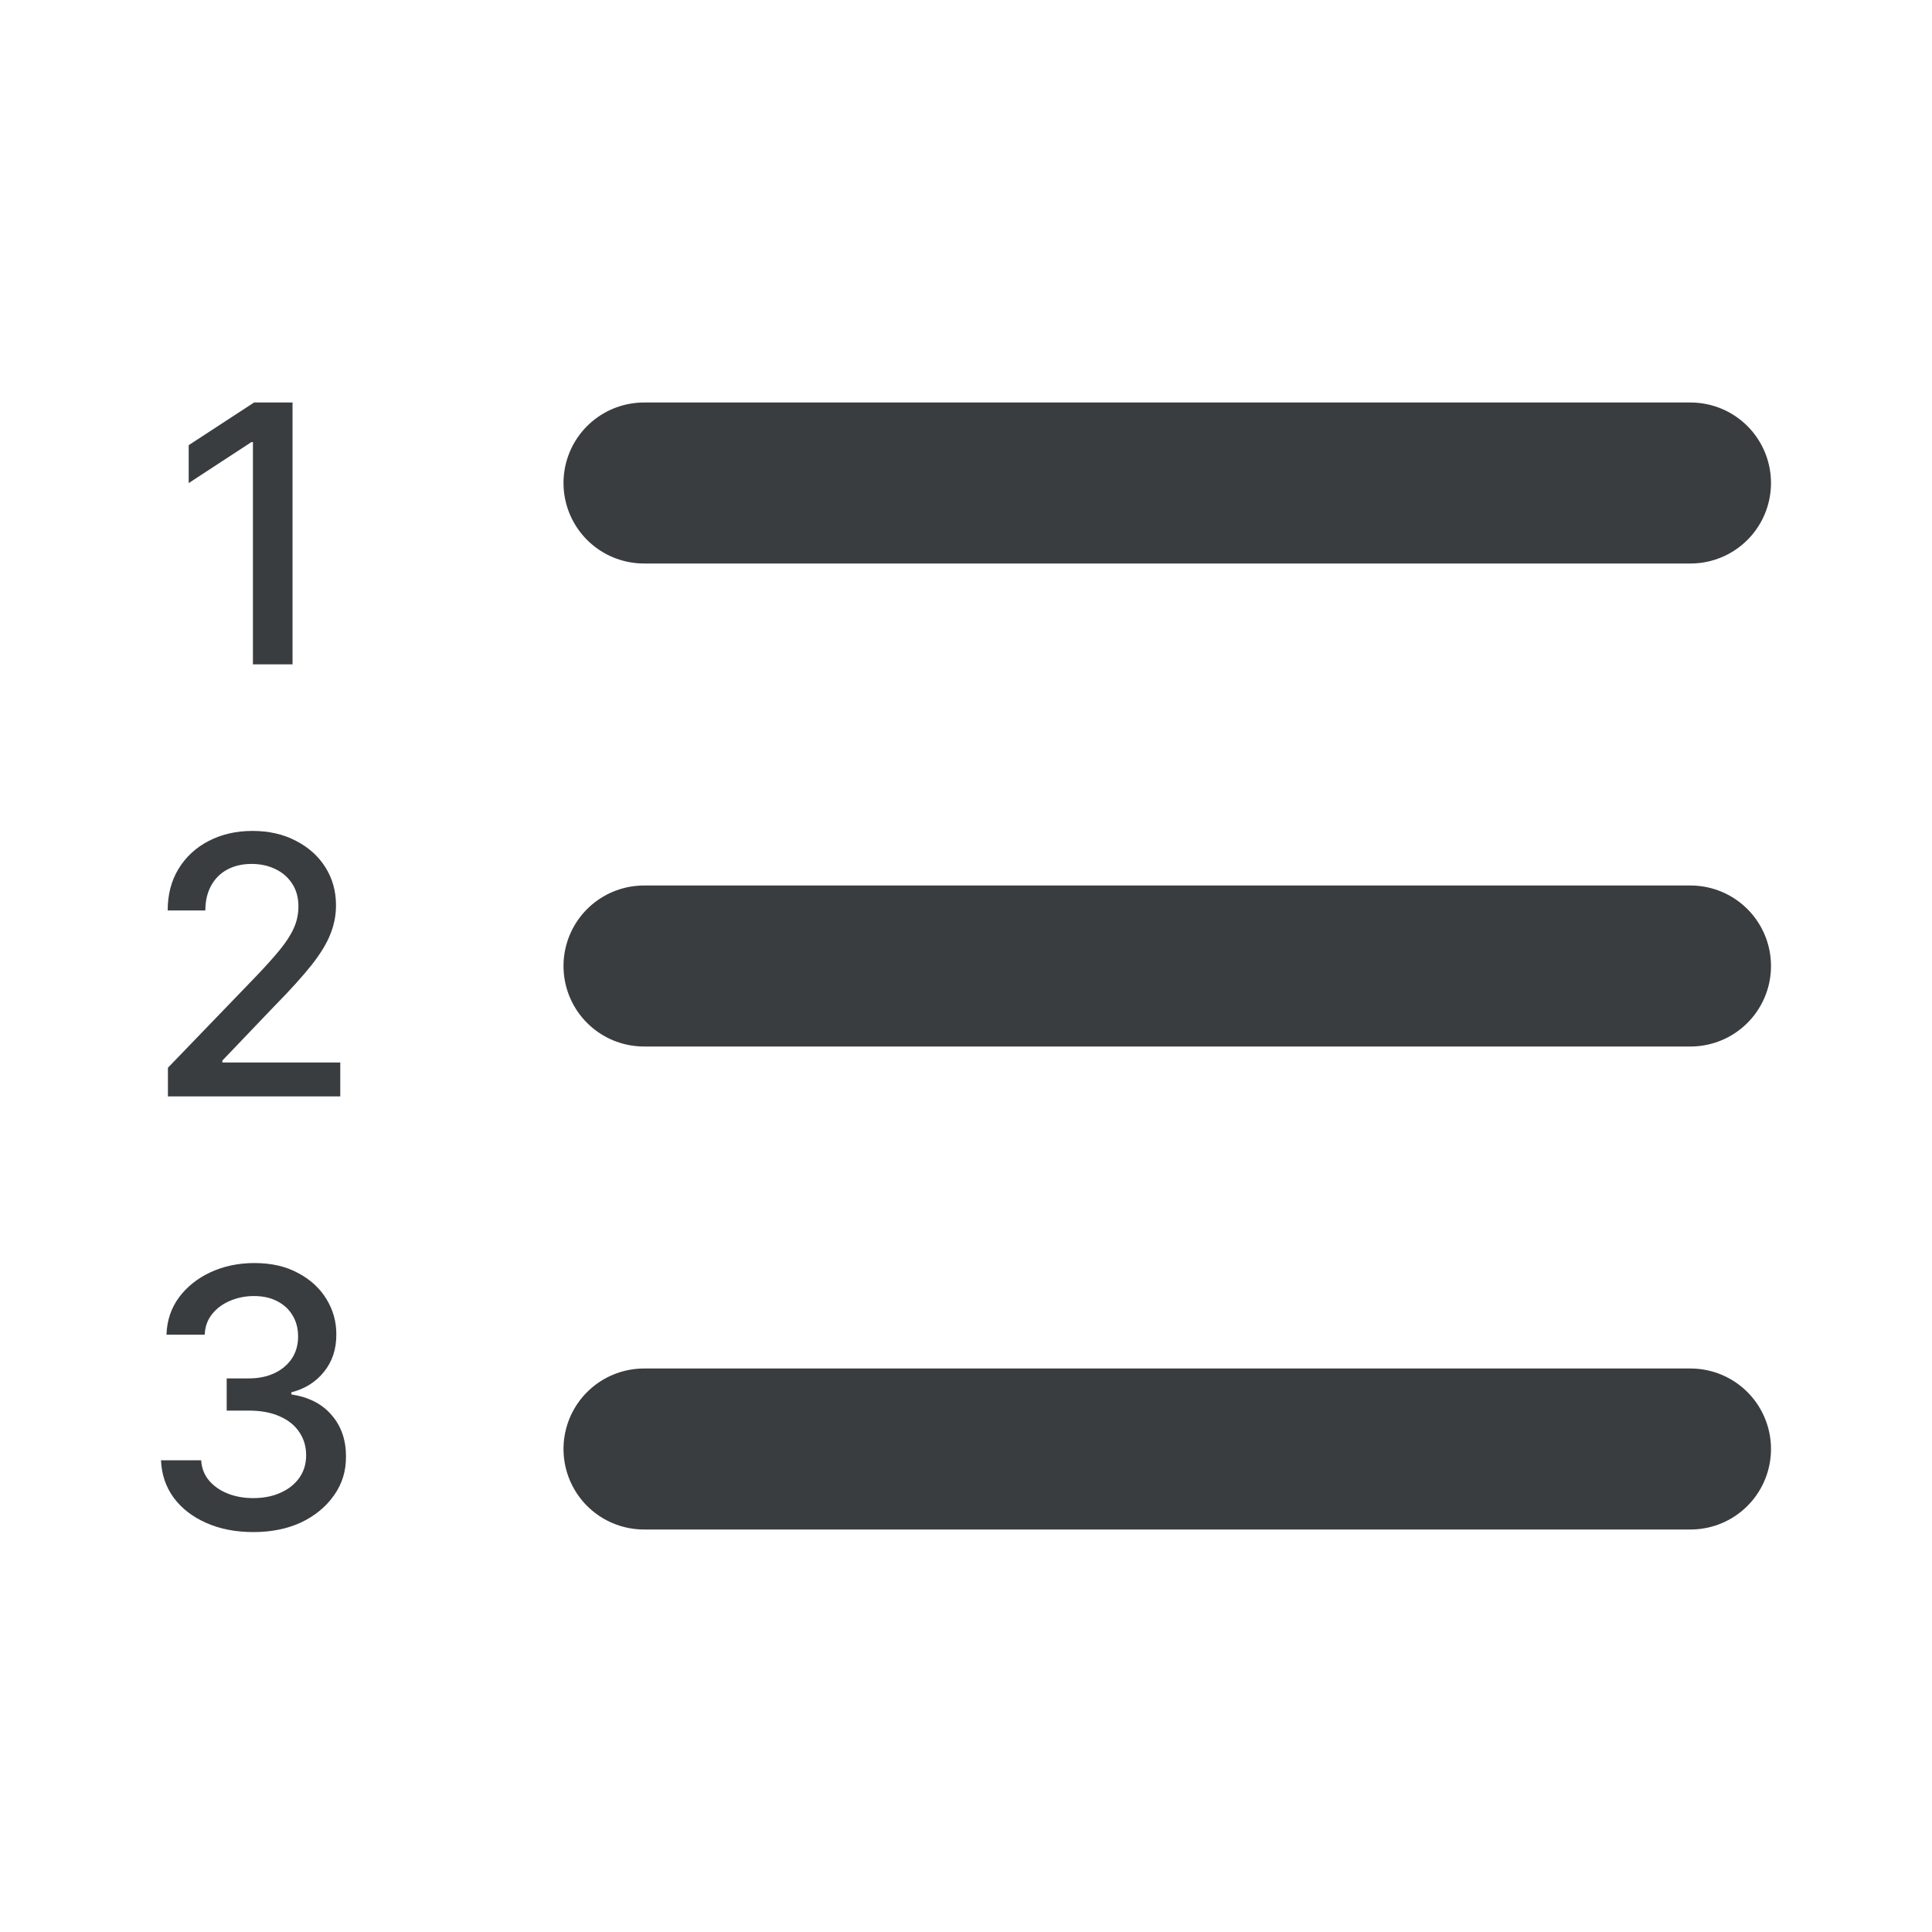 <svg width="24" height="24" viewBox="0 0 24 24" fill="none" xmlns="http://www.w3.org/2000/svg">
<path d="M8 18H21" stroke="#3A3D40" stroke-width="2" stroke-linecap="round" stroke-linejoin="round"/>
<path d="M8 12H21" stroke="#3A3D40" stroke-width="2" stroke-linecap="round" stroke-linejoin="round"/>
<path d="M8 6H21" stroke="#3A3D40" stroke-width="2" stroke-linecap="round" stroke-linejoin="round"/>
<path d="M3.148 19.032C2.93 19.032 2.735 18.995 2.564 18.919C2.393 18.844 2.258 18.74 2.159 18.607C2.06 18.472 2.007 18.317 2 18.14H2.499C2.505 18.236 2.537 18.32 2.596 18.391C2.655 18.46 2.732 18.515 2.828 18.553C2.923 18.591 3.029 18.61 3.145 18.61C3.273 18.61 3.387 18.588 3.485 18.543C3.585 18.499 3.662 18.437 3.719 18.357C3.775 18.277 3.803 18.184 3.803 18.079C3.803 17.97 3.775 17.874 3.719 17.792C3.664 17.708 3.583 17.642 3.476 17.595C3.37 17.547 3.242 17.523 3.091 17.523H2.816V17.123H3.091C3.212 17.123 3.318 17.101 3.409 17.058C3.501 17.015 3.573 16.954 3.625 16.877C3.677 16.799 3.703 16.707 3.703 16.602C3.703 16.502 3.68 16.414 3.634 16.34C3.59 16.265 3.526 16.206 3.444 16.164C3.362 16.121 3.266 16.1 3.155 16.1C3.049 16.1 2.95 16.12 2.858 16.159C2.767 16.197 2.693 16.252 2.635 16.324C2.578 16.395 2.547 16.48 2.543 16.58H2.068C2.074 16.404 2.125 16.25 2.224 16.116C2.323 15.983 2.455 15.878 2.618 15.803C2.781 15.728 2.962 15.69 3.161 15.69C3.37 15.69 3.55 15.731 3.701 15.813C3.854 15.893 3.971 16.001 4.054 16.135C4.137 16.27 4.179 16.417 4.178 16.577C4.179 16.759 4.128 16.913 4.025 17.041C3.923 17.168 3.788 17.253 3.619 17.296V17.322C3.835 17.355 4.002 17.44 4.12 17.579C4.24 17.718 4.299 17.89 4.298 18.095C4.299 18.274 4.25 18.434 4.149 18.576C4.049 18.718 3.913 18.83 3.741 18.912C3.568 18.992 3.371 19.032 3.148 19.032Z" fill="#3A3D40"/>
<path d="M2.086 13.62V13.264L3.186 12.123C3.304 11.999 3.401 11.891 3.477 11.798C3.554 11.704 3.612 11.614 3.65 11.529C3.688 11.445 3.707 11.355 3.707 11.259C3.707 11.151 3.682 11.058 3.631 10.98C3.58 10.9 3.511 10.839 3.423 10.797C3.335 10.754 3.236 10.732 3.126 10.732C3.01 10.732 2.908 10.756 2.821 10.803C2.734 10.851 2.668 10.918 2.621 11.005C2.574 11.092 2.551 11.194 2.551 11.31H2.083C2.083 11.112 2.128 10.939 2.219 10.791C2.31 10.643 2.435 10.528 2.594 10.446C2.753 10.364 2.933 10.322 3.136 10.322C3.34 10.322 3.52 10.363 3.676 10.445C3.832 10.525 3.955 10.635 4.043 10.775C4.13 10.914 4.174 11.07 4.174 11.245C4.174 11.366 4.152 11.484 4.106 11.599C4.062 11.715 3.984 11.843 3.873 11.985C3.761 12.126 3.607 12.297 3.409 12.498L2.762 13.175V13.199H4.227V13.62H2.086Z" fill="#3A3D40"/>
<path d="M3.634 5V8.253H3.142V5.492H3.123L2.344 6.001V5.53L3.156 5H3.634Z" fill="#3A3D40"/>
</svg>
